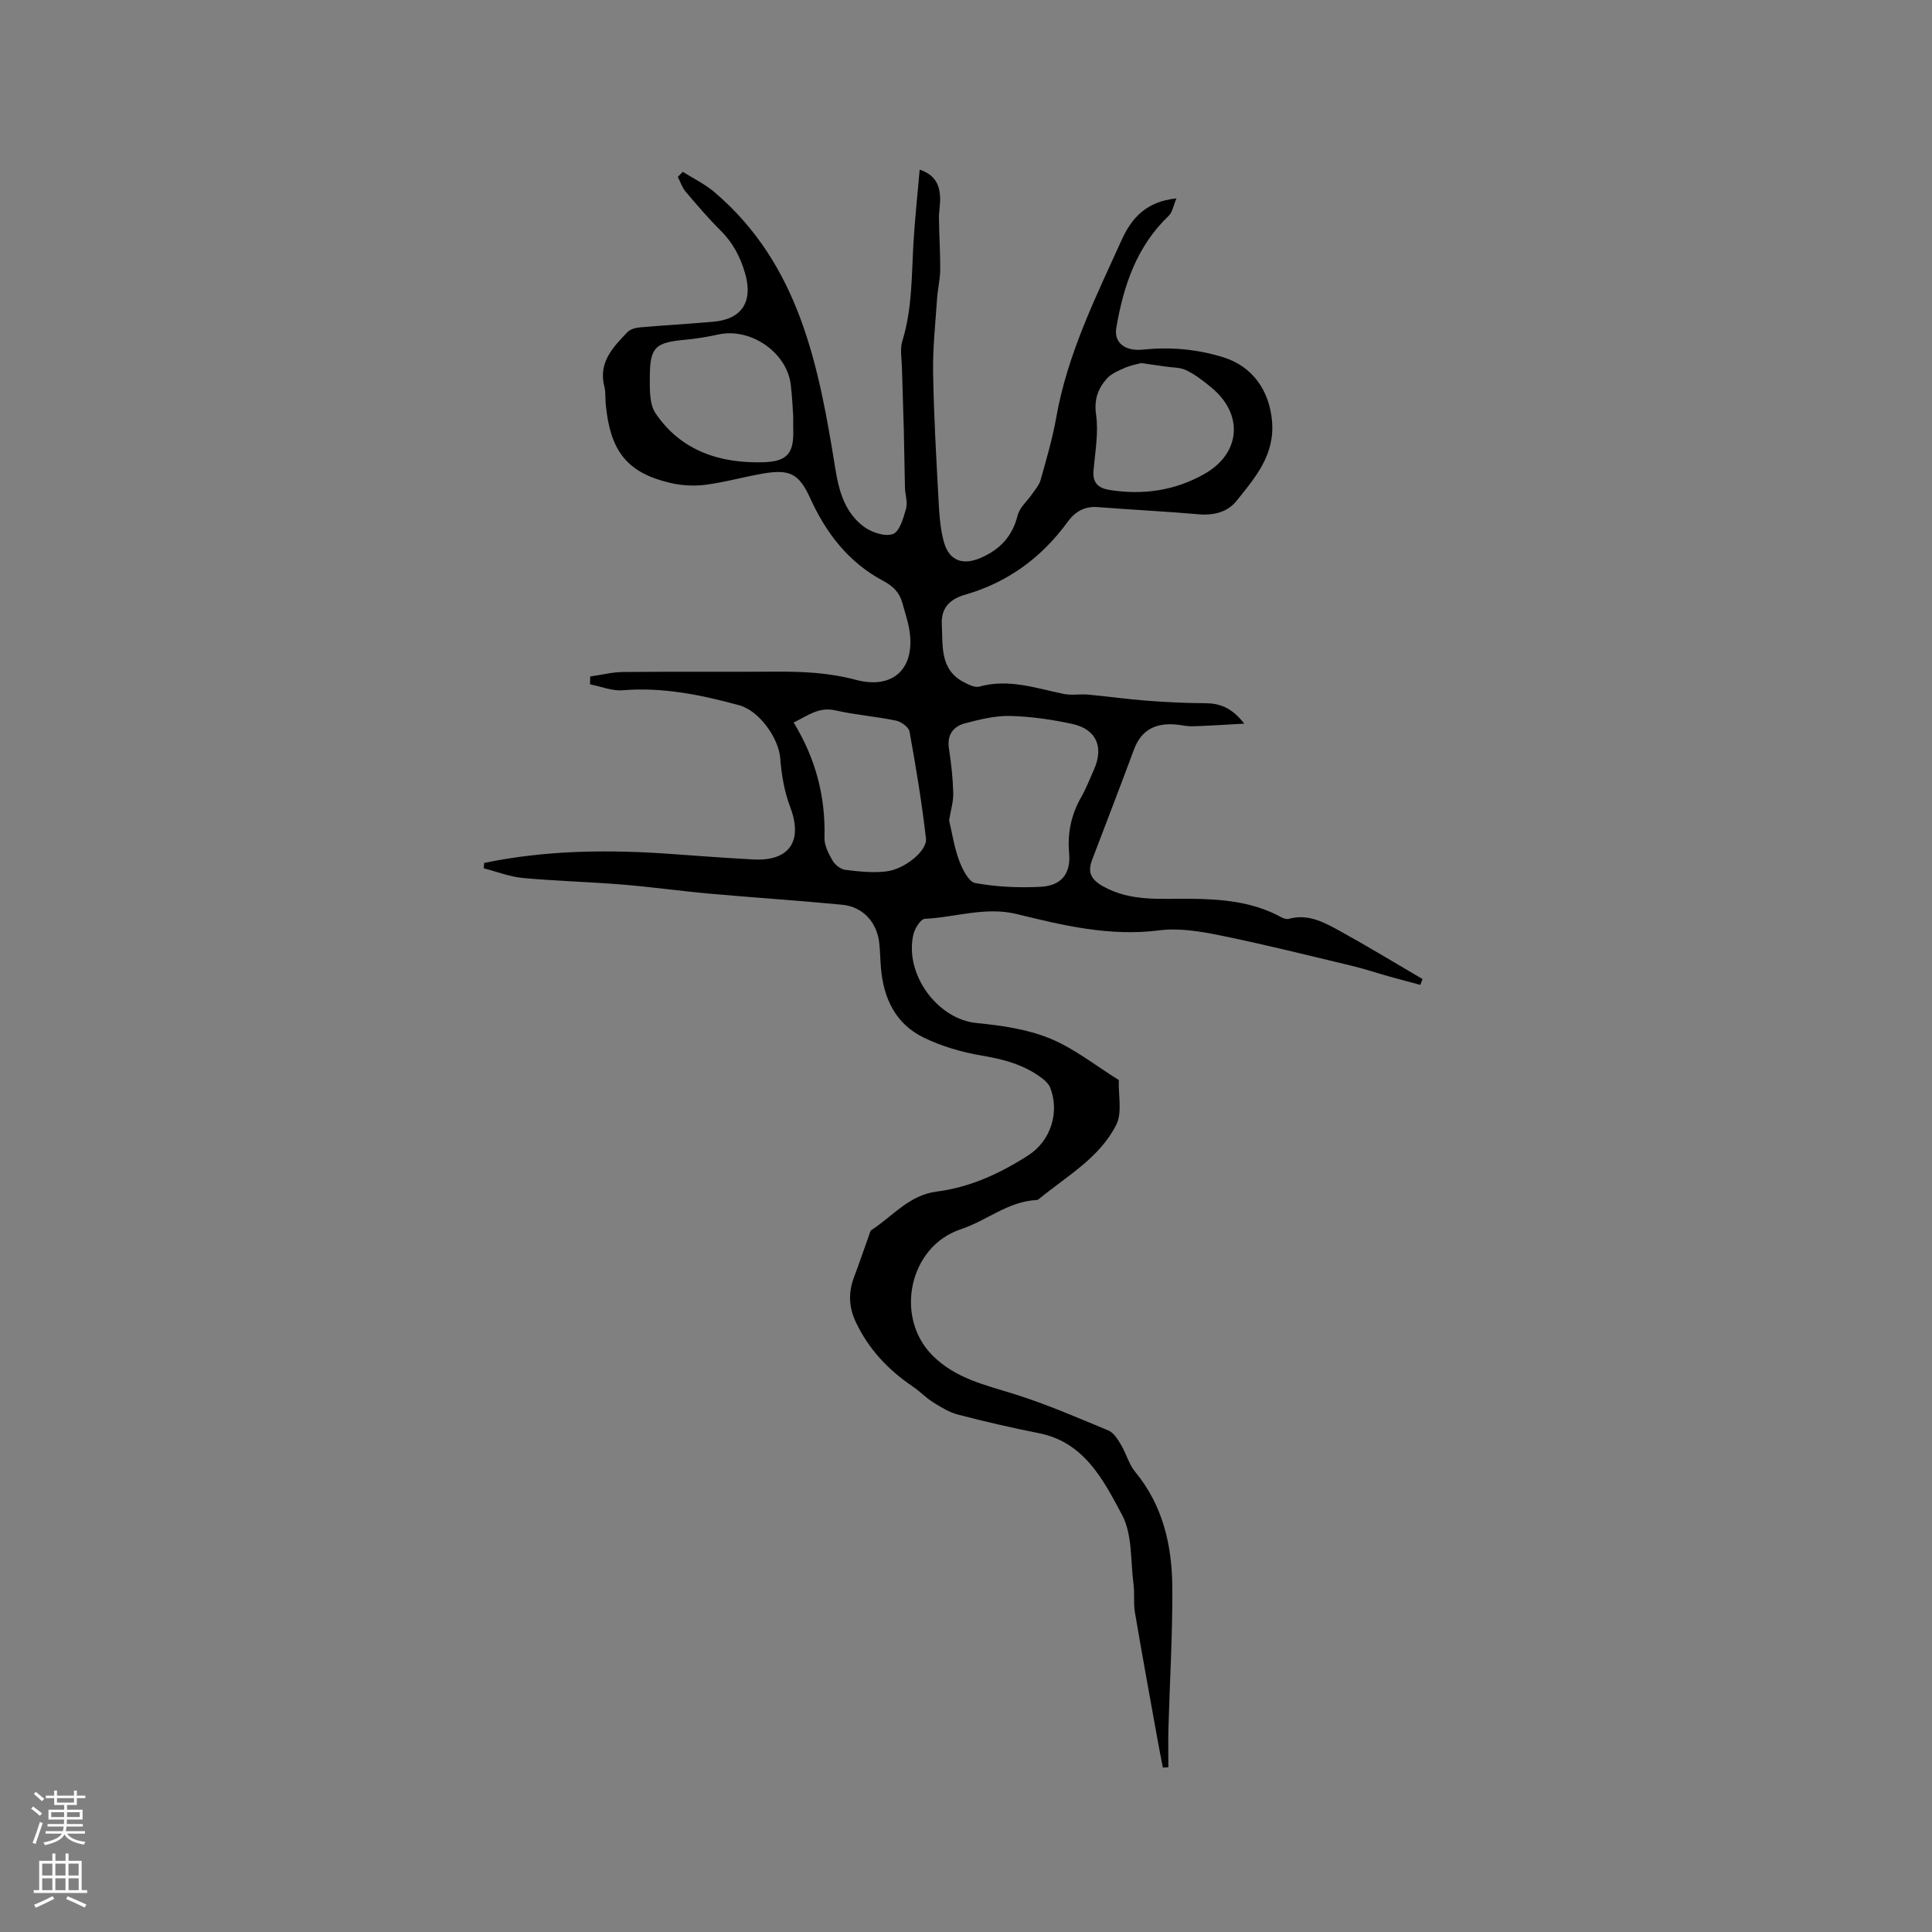 <svg enable-background="new 0 0 400 400" viewBox="0 0 400 400" xmlns="http://www.w3.org/2000/svg"><rect x="0" y="0" width="400" height="400" fill="#808080" stroke="none"/><path d="m100.25 178.66c13.06-2.71 26.25-2.79 39.49-1.8 5.38.4 10.77.78 16.16 1.08 7.57.42 10.38-3.81 7.7-10.86-1.2-3.17-1.8-6.67-2.06-10.07-.32-4.22-4.36-9.86-8.48-10.99-7.9-2.16-15.84-3.79-24.14-3.11-2.21.18-4.51-.79-6.77-1.23.02-.54.03-1.08.05-1.62 2.27-.32 4.53-.91 6.81-.93 10.49-.1 20.98 0 31.47-.07 5.62-.04 11.13.2 16.66 1.68 7.84 2.1 12.45-2.39 11.12-10.38-.31-1.87-.94-3.69-1.44-5.53-.59-2.15-1.88-3.46-3.95-4.56-7.1-3.77-11.8-9.81-15.09-17.05-2.33-5.13-4.22-6.15-9.9-5.16-3.96.69-7.85 1.8-11.83 2.31-2.37.3-4.92.16-7.24-.38-8.97-2.09-12.52-6.57-13.41-16.45-.11-1.16.02-2.37-.27-3.48-1.3-5.02 1.78-8.17 4.79-11.31.58-.6 1.68-.89 2.58-.97 5.06-.44 10.14-.73 15.2-1.17 5.94-.52 8.23-4.19 6.58-9.96-.99-3.44-2.54-6.4-5.11-8.95-2.56-2.53-4.9-5.29-7.23-8.04-.72-.85-1.08-2.01-1.6-3.03.34-.35.68-.7 1.02-1.06 2.19 1.38 4.57 2.53 6.53 4.19 17.69 15.02 21.65 36.13 25.07 57.38.76 4.72 2.03 9 5.86 11.88 1.6 1.2 4.38 2.14 6.04 1.55 1.38-.48 2.18-3.3 2.72-5.23.38-1.34-.18-2.93-.22-4.41-.1-3.9-.13-7.8-.23-11.71-.11-4.43-.29-8.86-.4-13.29-.05-1.78-.42-3.7.09-5.33 2.07-6.68 1.9-13.56 2.31-20.4.29-4.93.83-9.85 1.28-15.08 3.21 1.1 4.02 3.1 4.21 5.37.13 1.57-.24 3.17-.22 4.75.04 3.55.29 7.09.26 10.64-.02 1.98-.52 3.96-.65 5.95-.34 5.11-.91 10.23-.82 15.34.14 8.77.65 17.53 1.12 26.29.16 2.94.33 5.96 1.12 8.78 1.11 3.95 4.01 4.86 7.71 3.22 3.96-1.75 6.47-4.45 7.55-8.75.41-1.65 2.02-2.99 3.05-4.49.62-.91 1.42-1.8 1.7-2.83 1.19-4.28 2.47-8.57 3.24-12.94 2.31-13.1 8.15-24.87 13.56-36.8 2.09-4.61 5.18-7.95 11.33-8.57-.63 1.46-.82 2.86-1.62 3.62-6.64 6.33-9.34 14.48-10.83 23.15-.53 3.08 1.75 4.92 5.57 4.53 5.68-.58 11.2-.09 16.64 1.61 6.03 1.89 9.48 6.9 10.03 13.2.61 7.05-3.52 11.74-7.38 16.55-1.82 2.26-4.66 3.01-7.77 2.74-6.96-.61-13.95-.94-20.92-1.49-2.76-.22-4.72.96-6.23 3.04-5.4 7.41-12.41 12.56-21.25 15.1-3.15.9-5 2.76-4.82 6.12.24 4.45-.46 9.35 4.54 11.98.99.52 2.31 1.18 3.24.92 6.07-1.69 11.73.35 17.52 1.53 1.6.32 3.32-.02 4.97.13 3.98.36 7.94.93 11.92 1.24 4.08.31 8.19.53 12.28.54 3.07.01 5.55.89 8.15 4.23-4.03.22-7.33.45-10.63.55-1.15.04-2.31-.25-3.47-.36-4.14-.38-7.19 1.01-8.73 5.16-2.83 7.63-5.77 15.23-8.66 22.83-.98 2.57-.3 4.06 2.27 5.51 5.74 3.23 12.01 2.5 18 2.57 6.68.07 13.01.6 18.94 3.85.44.24 1.06.43 1.5.31 3.98-1.11 7.32.71 10.54 2.49 5.79 3.19 11.44 6.63 17.15 9.97-.15.4-.31.8-.46 1.21-2.12-.57-4.24-1.13-6.36-1.72-2.64-.74-5.24-1.61-7.9-2.25-9.05-2.16-18.09-4.43-27.2-6.28-4.12-.84-8.51-1.56-12.61-1.04-10.18 1.3-19.81-1-29.46-3.37-6.51-1.6-12.71.68-19.05.98-.86.04-2.07 1.97-2.36 3.2-1.93 8.16 4.9 17.58 13.08 18.38 5.13.5 10.46 1.26 15.17 3.19 5.08 2.08 9.54 5.68 14.27 8.61-.12 3.12.74 6.73-.53 9.26-3.42 6.81-10.18 10.59-15.9 15.28-.16.13-.36.29-.55.3-5.92.26-10.39 4.29-15.75 6.06-10.72 3.55-13.78 18.23-5.82 26.15 4.8 4.78 10.91 6.08 16.98 7.99 6.62 2.08 13.02 4.86 19.44 7.53 1.1.46 1.93 1.85 2.6 2.98 1.08 1.81 1.62 4 2.93 5.59 5.79 7.02 7.63 15.33 7.68 24.04.05 9.71-.54 19.42-.81 29.13-.07 2.65-.01 5.31-.01 7.97-.38.02-.76.05-1.14.07-.34-1.77-.7-3.54-1.02-5.31-1.61-8.96-3.26-17.92-4.78-26.9-.31-1.85-.03-3.8-.27-5.67-.64-4.89-.21-10.41-2.41-14.5-3.84-7.15-7.76-15-17.21-16.86-5.59-1.1-11.16-2.4-16.68-3.83-1.83-.47-3.55-1.53-5.18-2.55-1.51-.94-2.76-2.28-4.24-3.28-5.11-3.46-9.18-7.78-11.82-13.42-1.43-3.06-1.52-6.07-.34-9.2 1.08-2.87 2.07-5.77 3.1-8.65.14-.39.23-.94.53-1.13 4.37-2.84 7.77-7.22 13.46-7.95 6.96-.89 13.21-3.78 19.04-7.54 4.62-2.98 6.49-8.95 4.48-14-.29-.73-.95-1.38-1.59-1.87-3.72-2.85-8.01-3.99-12.6-4.76-4.08-.68-8.22-1.9-11.95-3.7-5.84-2.82-8.37-8.13-8.89-14.45-.14-1.69-.17-3.39-.34-5.08-.44-4.31-3.36-7.57-7.66-7.99-9.16-.89-18.34-1.48-27.51-2.3-6.01-.54-12-1.39-18.02-1.88-6.86-.56-13.75-.73-20.6-1.36-2.74-.26-5.41-1.32-8.11-2.01.02-.39.06-.75.1-1.11zm96.25-8.82c.63 2.66 1.06 5.59 2.07 8.3.67 1.8 1.97 4.44 3.36 4.69 4.43.8 9.04 1.01 13.55.77 4.29-.23 6.25-2.73 5.87-6.99-.37-4.18.44-7.93 2.49-11.55 1.04-1.84 1.81-3.82 2.67-5.76 2.06-4.66.47-8.34-4.53-9.42-4.22-.92-8.58-1.54-12.89-1.65-3.07-.07-6.23.73-9.25 1.51-2.49.65-3.81 2.39-3.37 5.26.47 3.03.81 6.1.89 9.16.05 1.79-.52 3.59-.86 5.68zm-32.18-20.25c4.62 7.58 6.61 15.42 6.38 23.89-.04 1.56.85 3.27 1.67 4.69.51.88 1.67 1.8 2.63 1.92 2.8.35 5.7.66 8.48.33 3.82-.45 8.53-4.27 8.23-6.82-.85-7.41-2.07-14.78-3.4-22.13-.17-.93-1.74-2.06-2.83-2.28-4.13-.86-8.38-1.17-12.49-2.11-3.45-.79-5.71 1.06-8.67 2.51zm-.09-63.33c-.12-1.62-.2-4.16-.52-6.68-.84-6.68-8.36-11.79-14.97-10.33-2.27.5-4.57.88-6.88 1.09-6.18.57-7.3 1.53-7.32 7.64-.01 2.56-.12 5.67 1.19 7.6 5.28 7.78 13.34 10.39 22.35 10.12 5.02-.15 6.33-1.95 6.15-6.92-.02-.54 0-1.07 0-2.52zm72.04-11.09c-.67.19-2.05.42-3.31.96-1.36.59-2.88 1.21-3.82 2.28-1.82 2.06-2.66 4.31-2.21 7.45.54 3.78-.21 7.76-.53 11.64-.21 2.55 1.08 3.59 3.38 3.95 6.92 1.09 13.53.12 19.61-3.34 7.51-4.27 8.11-12.34 1.45-17.85-1.62-1.34-3.33-2.67-5.2-3.59-1.3-.64-2.95-.56-4.45-.79-1.45-.21-2.92-.42-4.92-.71z" fill="#010000"/><g fill="#fbfafc"><path d="m6.44 374.46.42-.45c.65.47 1.27.95 1.85 1.44l-.45.49c-.65-.56-1.25-1.06-1.82-1.48m.93 7.33-.63-.26c.55-1.36 1.05-2.8 1.52-4.33.19.1.38.19.59.27-.46 1.29-.95 2.73-1.48 4.32m-.38-10.38.44-.42c.43.34 1.01.82 1.74 1.44l-.49.49c-.53-.51-1.09-1.01-1.69-1.51m2.5.35h1.72v-1.04h.59v1.04h3.52v-1.04h.59v1.04h1.75v.53h-1.75v1.42h-2.03v.97h3.22v2.03h-3.24c0 .35-.01.66-.03.93h3.32v.53h-3.37c-.03.27-.08.58-.15.94h3.96v.53h-3.71c.67.92 1.93 1.48 3.79 1.68-.13.24-.23.44-.29.59-2.13-.38-3.48-1.08-4.04-2.12-.43.97-1.77 1.72-4.03 2.23-.09-.19-.2-.37-.33-.55 2.1-.42 3.37-1.03 3.81-1.83h-3.36v-.53h3.58c.08-.29.13-.61.16-.94h-3.33v-.53h3.39c.02-.27.04-.58.04-.93h-3.23v-2.03h3.25v-.97h-2.07v-1.42h-1.73zm1.12 3.44v1h2.65c.01-.3.02-.44.01-.4v-.25-.35zm1.19-2h3.52v-.91h-3.52zm4.71 2h-2.63v.59c0 .15-.01.28-.01.4h2.64z"/><path d="m13.56 383.74h.63v1.52h2.72v6.07h1.13v.6h-11.06v-.6h1.13v-6.07h2.73v-1.52h.63v1.52h2.1v-1.52zm-2.69 8.83.38.56c-1.24.63-2.53 1.25-3.85 1.85-.1-.21-.21-.42-.34-.63 1.36-.55 2.63-1.15 3.81-1.78m-2.13-4.27h2.1v-2.45h-2.1zm0 3.04h2.1v-2.46h-2.1zm2.72-3.04h2.1v-2.45h-2.1zm0 3.04h2.1v-2.46h-2.1zm6.07 3.6c-1.41-.71-2.7-1.3-3.86-1.78l.35-.56c1.45.62 2.75 1.19 3.88 1.72zm-1.25-9.09h-2.1v2.45h2.1zm-2.09 5.49h2.1v-2.46h-2.1z"/></g></svg>